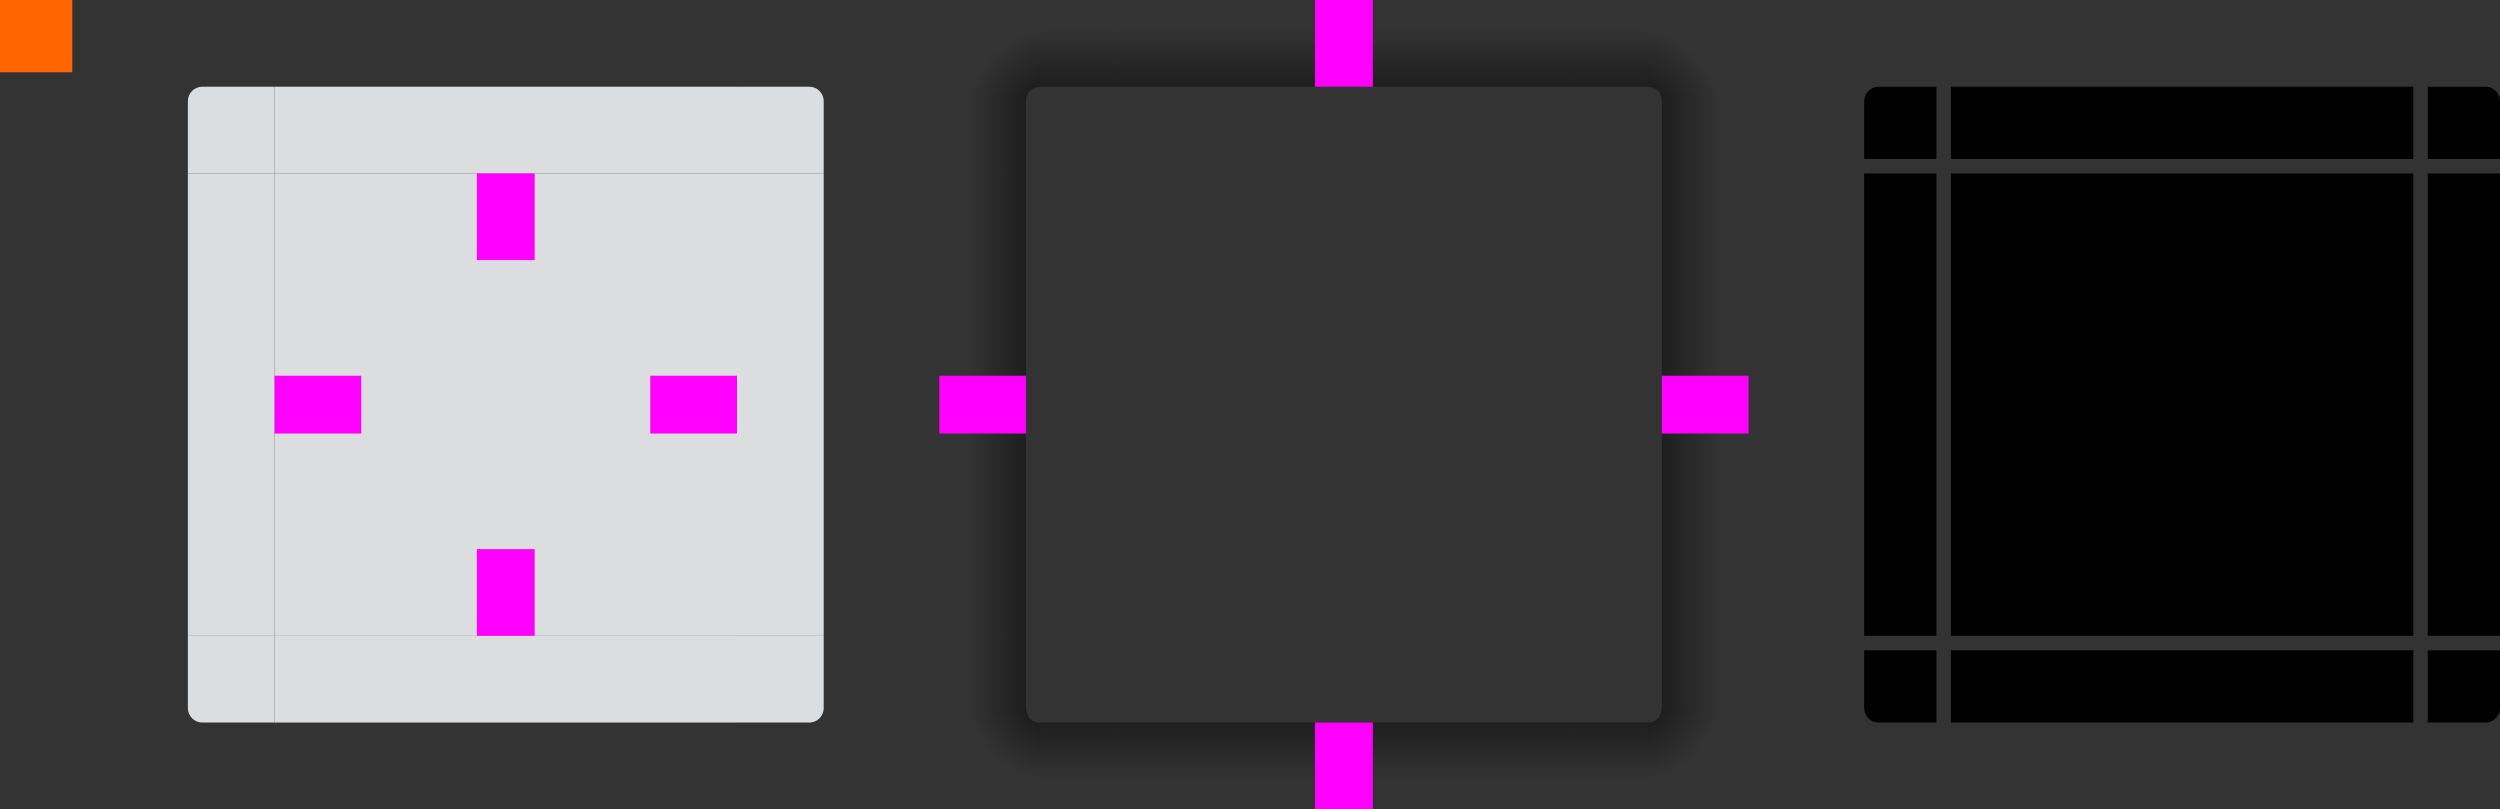 <?xml version="1.0" encoding="UTF-8" standalone="no"?>
<!-- Created with Inkscape (http://www.inkscape.org/) -->
<svg xmlns:dc="http://purl.org/dc/elements/1.1/" xmlns:cc="http://creativecommons.org/ns#" xmlns:rdf="http://www.w3.org/1999/02/22-rdf-syntax-ns#" xmlns:svg="http://www.w3.org/2000/svg" xmlns="http://www.w3.org/2000/svg" xmlns:xlink="http://www.w3.org/1999/xlink" xmlns:sodipodi="http://sodipodi.sourceforge.net/DTD/sodipodi-0.dtd" xmlns:inkscape="http://www.inkscape.org/namespaces/inkscape" width="173" height="56" viewBox="0 0 173 56" id="svg2" version="1.1" inkscape:version="0.48.5 r10040" sodipodi:docname="tooltip.svg">
  <rect x="0" y="0" width="173" height="56" fill="#333333" stroke="none"/>
  <style>
      .ColorScheme-Text {
        color:#31363b;
        stop-color:#31363b;
      }
      .ColorScheme-Background {
        color:#eff0f1;
        stop-color:#eff0f1;
      }
      .ColorScheme-Highlight {
        color:#b89c0f;
        stop-color:#b89c0f;
      }
      .ColorScheme-ViewText {
        color:#31363b;
        stop-color:#31363b;
      }
      .ColorScheme-ViewBackground {
        color:#fcfcfc;
        stop-color:#fcfcfc;
      }
      .ColorScheme-ViewHover {
        color:#93cee9;
        stop-color:#93cee9;
      }
      .ColorScheme-ViewFocus{
        color:#b89c0f;
        stop-color:#b89c0f;
      }
      .ColorScheme-ButtonText {
        color:#31363b;
        stop-color:#31363b;
      }
      .ColorScheme-ButtonBackground {
        color:#eff0f1;
        stop-color:#eff0f1;
      }
      .ColorScheme-ButtonHover {
        color:#93cee9;
        stop-color:#93cee9;
      }
      .ColorScheme-ButtonFocus{
        color:#b89c0f;
        stop-color:#b89c0f;
      }
      </style>
  <defs id="defs4">
    <linearGradient id="linearGradient4270" inkscape:collect="always">
      <stop id="stop4272" offset="0" style="stop-color:#000000;stop-opacity:0.667"/>
      <stop id="stop4274" offset="1" style="stop-color:#000000;stop-opacity:0;"/>
    </linearGradient>
    <linearGradient inkscape:collect="always" xlink:href="#linearGradient4270" id="linearGradient4920" gradientUnits="userSpaceOnUse" x1="-912.362" y1="-35" x2="-906.362" y2="-35"/>
    <linearGradient inkscape:collect="always" xlink:href="#linearGradient4270" id="linearGradient4922" gradientUnits="userSpaceOnUse" x1="15" y1="12" x2="9" y2="12"/>
    <radialGradient inkscape:collect="always" xlink:href="#linearGradient4270" id="radialGradient4924" gradientUnits="userSpaceOnUse" gradientTransform="matrix(-9.185727e-8,-1,1,-9.1857169e-8,-840.976,30.2)" cx="22.2" cy="913.969" fx="22.2" fy="913.969" r="6"/>
    <linearGradient inkscape:collect="always" xlink:href="#linearGradient4270" id="linearGradient4926" gradientUnits="userSpaceOnUse" x1="19" y1="8" x2="19" y2="2" gradientTransform="translate(58,0)"/>
    <linearGradient inkscape:collect="always" xlink:href="#linearGradient4270" id="linearGradient4928" gradientUnits="userSpaceOnUse" x1="55" y1="12" x2="61" y2="12"/>
    <radialGradient inkscape:collect="always" xlink:href="#linearGradient4270" id="radialGradient4930" gradientUnits="userSpaceOnUse" gradientTransform="matrix(1,4.4078421e-7,-3.4750754e-7,1,59.107,-903.766)" cx="53.893" cy="911.762" fx="53.893" fy="911.762" r="6"/>
    <linearGradient inkscape:collect="always" xlink:href="#linearGradient4270" id="linearGradient4932" gradientUnits="userSpaceOnUse" x1="51" y1="8" x2="51" y2="2" gradientTransform="translate(58,0)"/>
    <linearGradient inkscape:collect="always" xlink:href="#linearGradient4270" id="linearGradient4934" gradientUnits="userSpaceOnUse" x1="952.362" y1="-35" x2="958.362" y2="-35"/>
    <linearGradient inkscape:collect="always" xlink:href="#linearGradient4270" id="linearGradient4936" gradientUnits="userSpaceOnUse" x1="19" y1="48" x2="19" y2="54" gradientTransform="translate(58,0)"/>
    <radialGradient inkscape:collect="always" xlink:href="#linearGradient4270" id="radialGradient4938" gradientUnits="userSpaceOnUse" gradientTransform="matrix(-1,-1.5839455e-6,1.5839458e-6,-1,80.641,998.362)" cx="7.643" cy="950.362" fx="7.643" fy="950.362" r="6"/>
    <linearGradient inkscape:collect="always" xlink:href="#linearGradient4270" id="linearGradient4940" gradientUnits="userSpaceOnUse" x1="15" y1="44" x2="9" y2="44"/>
    <linearGradient inkscape:collect="always" xlink:href="#linearGradient4270" id="linearGradient4942" gradientUnits="userSpaceOnUse" x1="51" y1="48" x2="51" y2="54" gradientTransform="translate(58,0)"/>
    <radialGradient inkscape:collect="always" xlink:href="#linearGradient4270" id="radialGradient4944" gradientUnits="userSpaceOnUse" gradientTransform="matrix(2.1665502e-7,1,-1,2.166522e-7,1058.103,-6.25)" cx="54.25" cy="945.112" fx="54.25" fy="945.112" r="6"/>
    <linearGradient inkscape:collect="always" xlink:href="#linearGradient4270" id="linearGradient4946" gradientUnits="userSpaceOnUse" x1="55" y1="44" x2="61" y2="44"/>
    <linearGradient inkscape:collect="always" xlink:href="#linearGradient4270" id="linearGradient4948" gradientUnits="userSpaceOnUse" x1="-15" y1="932.362" x2="-9" y2="932.362"/>
    <linearGradient inkscape:collect="always" xlink:href="#linearGradient4270" id="linearGradient4950" gradientUnits="userSpaceOnUse" x1="55" y1="932.362" x2="61" y2="932.362"/>
    <style type="text/css" id="current-color-scheme">
      .ColorScheme-Text {
        color:#31363b;
      }
      .ColorScheme-Background {
        color:#eff0f1;
      }
      .ColorScheme-Highlight {
        color:#b89c0f;
      }
      .ColorScheme-ViewText {
        color:#31363b;
      }
      .ColorScheme-ViewBackground {
        color:#fcfcfc;
      }
      .ColorScheme-ViewHover {
        color:#93cee9;
      }
      .ColorScheme-ViewFocus{
        color:#b89c0f;
      }
      .ColorScheme-ButtonText {
        color:#31363b;
      }
      .ColorScheme-ButtonBackground {
        color:#eff0f1;
      }
      .ColorScheme-ButtonHover {
        color:#93cee9;
      }
      .ColorScheme-ButtonFocus{
        color:#b89c0f;
      }
      </style>
  </defs>
  <sodipodi:namedview id="base" pagecolor="#b0dba0" bordercolor="#cc0000" borderopacity="1" inkscape:pageopacity="0.65882353" inkscape:pageshadow="2" inkscape:zoom="5.6568543" inkscape:cx="118.53965" inkscape:cy="16.370804" inkscape:document-units="px" inkscape:current-layer="layer1" showgrid="true" inkscape:showpageshadow="false" borderlayer="true" units="px" inkscape:window-width="1920" inkscape:window-height="1029" inkscape:window-x="0" inkscape:window-y="-3" inkscape:window-maximized="1" showguides="true" fit-margin-top="0" fit-margin-left="0" fit-margin-right="0" fit-margin-bottom="0">
    <inkscape:grid type="xygrid" id="grid3336" empspacing="2" originx="0" originy="-92" visible="true" enabled="true" snapvisiblegridlinesonly="true"/>
  </sodipodi:namedview>
  <g inkscape:label="Layer 1" inkscape:groupmode="layer" id="layer1" transform="translate(0,-904.362)">
    <rect style="opacity:1;fill:#ff6600;fill-opacity:1;stroke:none" id="hint-tile-center" width="5" height="5" x="0" y="904.362"/>
    <g id="top">
      <rect y="-51" x="-916.362" height="32" width="6" id="rect4152" style="opacity:0.9;fill:currentColor;fill-opacity:1;stroke:none" transform="matrix(0,-1,-1,0,0,0)" class="ColorScheme-Background"/>
    </g>
    <g id="topleft">
      <path style="opacity:0.9;fill:currentColor;fill-opacity:1" d="m 14,6 c -0.554,0 -1,0.446 -1,1 l 0,4 0,1 4,0 1,0 1,0 0,-1 0,-4 0,-1 -1,0 -1,0 -3,0 z" transform="translate(0,904.362)" id="rect4159" inkscape:connector-curvature="0" class="ColorScheme-Background"/>
    </g>
    <g id="topright">
      <path style="opacity:0.9;fill:currentColor;fill-opacity:1" d="m 51,6 0,1 0,4 0,1 1,0 1,0 3,0 1,0 0,-1 0,-4 C 57,6.446 56.554,6 56,6 l -3,0 -1,0 -1,0 z" transform="translate(0,904.362)" id="rect4177" inkscape:connector-curvature="0" class="ColorScheme-Background"/>
    </g>
    <g id="bottom">
      <rect transform="matrix(0,1,-1,0,0,0)" style="opacity:0.9;fill:currentColor;fill-opacity:1;stroke:none" id="rect4148" width="6" height="32" x="948.362" y="-51" class="ColorScheme-Background"/>
    </g>
    <g id="bottomleft">
      <path inkscape:connector-curvature="0" style="opacity:0.9;fill:currentColor;fill-opacity:1" d="m 19,954.362 0,-1 0,-4 0,-1 -1,0 -1,0 -3,0 -1,0 0,1 0,4 c 0,0.554 0.446,1 1,1 l 3,0 1,0 1,0 z" id="path5048" class="ColorScheme-Background"/>
    </g>
    <g id="bottomright">
      <path id="rect4177-6" d="m 51,954.362 0,-1 0,-4 0,-1 1,0 1,0 3,0 1,0 0,1 0,4 c 0,0.554 -0.446,1 -1,1 l -3,0 -1,0 -1,0 z" style="opacity:0.9;fill:currentColor;fill-opacity:1" inkscape:connector-curvature="0" class="ColorScheme-Background"/>
    </g>
    <g id="left">
      <rect transform="scale(-1,1)" style="opacity:0.9;fill:currentColor;fill-opacity:1;stroke:none" id="rect4144" width="6" height="32" x="-19" y="916.362" class="ColorScheme-Background"/>
    </g>
    <g id="right">
      <rect y="916.362" x="51" height="32" width="6" id="rect4140" style="opacity:0.9;fill:currentColor;fill-opacity:1;stroke:none" class="ColorScheme-Background"/>
    </g>
    <g id="center">
      <rect y="916.362" x="19" height="32" width="32" id="rect4401" style="opacity:1;fill:none;fill-opacity:1;stroke:none"/>
      <rect style="opacity:0.9;fill:currentColor;fill-opacity:1;stroke:none" id="rect4138" width="32" height="32" x="19" y="916.362" class="ColorScheme-Background"/>
    </g>
    <rect style="fill:#ff00ff;fill-opacity:1;stroke:none" id="hint-top-margin" width="4" height="6" x="33" y="916.362"/>
    <rect y="942.362" x="33" height="6" width="4" id="hint-bottom-margin" style="fill:#ff00ff;fill-opacity:1;stroke:none"/>
    <rect y="-51" x="930.362" height="6" width="4" id="hint-right-margin" style="fill:#ff00ff;fill-opacity:1;stroke:none" transform="matrix(0,1,-1,0,0,0)"/>
    <rect style="fill:#ff00ff;fill-opacity:1;stroke:none" id="hint-left-margin" width="4" height="6" x="930.362" y="-25" transform="matrix(0,1,-1,0,0,0)"/>
    <g id="shadow-top" transform="translate(58,0)">
      <rect transform="matrix(0,-1,-1,0,0,0)" style="opacity:1;fill:none;fill-opacity:1;stroke:none" id="rect4820" width="6" height="32" x="-916.362" y="-51"/>
      <rect transform="matrix(0,-1,-1,0,0,0)" style="opacity:0.9;fill:url(#linearGradient4920);fill-opacity:1;stroke:none" id="rect4822" width="6" height="32" x="-910.362" y="-51"/>
      <rect y="-51" x="-911.362" height="32" width="1" id="rect4824" style="opacity:1;fill:none;fill-opacity:1;stroke:none" transform="matrix(0,-1,-1,0,0,0)"/>
    </g>
    <g id="shadow-topleft" transform="translate(58,0)">
      <path id="path4828" transform="translate(0,904.362)" d="m 7,7 0,1 0,4 6,0 0,-4 0,-1 -6,0 z" style="fill:url(#linearGradient4922);fill-opacity:1;fill-rule:evenodd;stroke:none;stroke-width:1px;stroke-linecap:butt;stroke-linejoin:miter;stroke-opacity:1;opacity:0.9" inkscape:connector-curvature="0"/>
      <path style="opacity:1;fill:url(#radialGradient4924);fill-opacity:1;fill-rule:evenodd;stroke:none;stroke-width:1px;stroke-linecap:butt;stroke-linejoin:miter;stroke-opacity:1" d="M 65 0 L 65 7 L 71 7 C 71 6 72 6 72 6 L 72 0 L 65 0 z " transform="translate(-58,904.362)" id="path4830"/>
      <path style="fill:url(#linearGradient4926);fill-opacity:1;fill-rule:evenodd;stroke:none;stroke-width:1px;stroke-linecap:butt;stroke-linejoin:miter;stroke-opacity:1;opacity:0.9" d="m 72,0 0,6 1,0 4,0 0,-6 -4,0 -1,0 z" transform="translate(-58,904.362)" id="path4832" inkscape:connector-curvature="0"/>
      <rect ry="1" y="910.362" x="-19" height="6" width="6" id="rect4834" style="fill:none;fill-opacity:1" transform="scale(-1,1)"/>
      <rect ry="0" y="910.362" x="-19" height="6" width="2" id="rect4836" style="fill:none;fill-opacity:1" transform="scale(-1,1)"/>
      <rect y="914.362" x="-18" height="2" width="5" id="rect4838" style="fill:none;fill-opacity:1" transform="scale(-1,1)"/>
    </g>
    <g id="shadow-topright" transform="translate(58,0)">
      <path id="path4842" transform="translate(0,904.362)" d="m 57,7 0,1 0,4 6,0 0,-4 0,-1 -6,0 z" style="fill:url(#linearGradient4928);fill-opacity:1;fill-rule:evenodd;stroke:none;stroke-width:1px;stroke-linecap:butt;stroke-linejoin:miter;stroke-opacity:1;opacity:0.9" inkscape:connector-curvature="0"/>
      <path style="fill:url(#radialGradient4930);fill-opacity:1;fill-rule:evenodd;stroke:none;stroke-width:1px;stroke-linecap:butt;stroke-linejoin:miter;stroke-opacity:1;opacity:1" d="M 114 0 L 114 6 C 114 6 115 6 115 7 L 121 7 L 121 0 L 114 0 z " id="path4844" transform="translate(-58,904.362)"/>
      <path style="fill:url(#linearGradient4932);fill-opacity:1;fill-rule:evenodd;stroke:none;stroke-width:1px;stroke-linecap:butt;stroke-linejoin:miter;stroke-opacity:1;opacity:0.9" d="m 109,0 0,6 4,0 1,0 0,-6 -1,0 -4,0 z" transform="translate(-58,904.362)" id="path4846" inkscape:connector-curvature="0"/>
      <rect style="fill:none;fill-opacity:1" id="rect4848" width="6" height="6" x="51" y="910.362" ry="1"/>
      <rect style="fill:none;fill-opacity:1" id="rect4850" width="2" height="6" x="51" y="910.362" ry="0"/>
      <rect style="fill:none;fill-opacity:1" id="rect4852" width="5" height="2" x="52" y="914.362"/>
    </g>
    <g id="shadow-bottom" transform="translate(58,0)">
      <rect y="-51" x="948.362" height="32" width="6" id="rect4856" style="opacity:1;fill:none;fill-opacity:1;stroke:none" transform="matrix(0,1,-1,0,0,0)"/>
      <rect y="-51" x="954.362" height="32" width="6" id="rect4858" style="opacity:0.9;fill:url(#linearGradient4934);fill-opacity:1;stroke:none" transform="matrix(0,1,-1,0,0,0)"/>
      <rect transform="matrix(0,1,-1,0,0,0)" style="opacity:1;fill:none;fill-opacity:1;stroke:none" id="rect4860" width="1" height="32" x="953.362" y="-51"/>
    </g>
    <g id="shadow-bottomleft" transform="translate(58,0)">
      <path style="fill:url(#linearGradient4936);fill-opacity:1;fill-rule:evenodd;stroke:none;stroke-width:1px;stroke-linecap:butt;stroke-linejoin:miter;stroke-opacity:1;opacity:0.9" d="m 72,50 0,6 1,0 4,0 0,-6 -4,0 -1,0 z" transform="translate(-58,904.362)" id="path4864" inkscape:connector-curvature="0"/>
      <path style="opacity:1;fill:url(#radialGradient4938);fill-opacity:1;fill-rule:evenodd;stroke:none;stroke-width:1px;stroke-linecap:butt;stroke-linejoin:miter;stroke-opacity:1" d="M 65 49 L 65 56 L 72 56 L 72 50 C 71 50 71 49 71 49 L 65 49 z " transform="translate(-58,904.362)" id="path4866"/>
      <path id="path4868" transform="translate(0,904.362)" d="m 7,44 0,4 0,1 6,0 0,-1 0,-4 -6,0 z" style="fill:url(#linearGradient4940);fill-opacity:1;fill-rule:evenodd;stroke:none;stroke-width:1px;stroke-linecap:butt;stroke-linejoin:miter;stroke-opacity:1;opacity:0.9" inkscape:connector-curvature="0"/>
      <rect style="fill:none;fill-opacity:1" id="rect4870" width="6" height="6" x="-19" y="-954.362" ry="1" transform="scale(-1,-1)"/>
      <rect transform="scale(-1,-1)" style="fill:none;fill-opacity:1" id="rect4872" width="2" height="6" x="-19" y="-954.362" ry="0"/>
      <rect transform="scale(-1,-1)" style="fill:none;fill-opacity:1" id="rect4874" width="5" height="2" x="-18" y="-950.362"/>
    </g>
    <g id="shadow-bottomright" transform="translate(58,0)">
      <path style="fill:url(#linearGradient4942);fill-opacity:1;fill-rule:evenodd;stroke:none;stroke-width:1px;stroke-linecap:butt;stroke-linejoin:miter;stroke-opacity:1;opacity:0.9" d="m 109,50 0,6 4,0 1,0 0,-6 -1,0 -4,0 z" transform="translate(-58,904.362)" id="path4878" inkscape:connector-curvature="0"/>
      <path style="opacity:1;fill:url(#radialGradient4944);fill-opacity:1;fill-rule:evenodd;stroke:none;stroke-width:1px;stroke-linecap:butt;stroke-linejoin:miter;stroke-opacity:1" d="M 115 49 C 115 49 115 50 114 50 L 114 56 L 121 56 L 121 49 L 115 49 z " transform="translate(-58,904.362)" id="path4880"/>
      <path id="path4882" transform="translate(0,904.362)" d="m 57,44 0,4 0,1 6,0 0,-1 0,-4 -6,0 z" style="fill:url(#linearGradient4946);fill-opacity:1;fill-rule:evenodd;stroke:none;stroke-width:1px;stroke-linecap:butt;stroke-linejoin:miter;stroke-opacity:1;opacity:0.9" inkscape:connector-curvature="0"/>
      <rect ry="1" y="-954.362" x="51" height="6" width="6" id="rect4884" style="fill:none;fill-opacity:1" transform="scale(1,-1)"/>
      <rect ry="0" y="-954.362" x="51" height="6" width="2" id="rect4886" style="fill:none;fill-opacity:1" transform="scale(1,-1)"/>
      <rect y="-950.362" x="52" height="2" width="5" id="rect4888" style="fill:none;fill-opacity:1" transform="scale(1,-1)"/>
    </g>
    <g id="shadow-left" transform="translate(58,0)">
      <rect y="916.362" x="-19" height="32" width="6" id="rect4892" style="opacity:1;fill:none;fill-opacity:1;stroke:none" transform="scale(-1,1)"/>
      <rect y="916.362" x="-13" height="32" width="6" id="rect4894" style="opacity:0.9;fill:url(#linearGradient4948);fill-opacity:1;stroke:none" transform="scale(-1,1)"/>
      <rect transform="scale(-1,1)" style="opacity:1;fill:none;fill-opacity:1;stroke:none" id="rect4896" width="1" height="32" x="-14" y="916.362"/>
    </g>
    <g id="shadow-right" transform="translate(58,0)">
      <rect style="opacity:1;fill:none;fill-opacity:1;stroke:none" id="rect4900" width="6" height="32" x="51" y="916.362"/>
      <rect style="opacity:0.9;fill:url(#linearGradient4950);fill-opacity:1;stroke:none" id="rect4902" width="6" height="32" x="57" y="916.362"/>
      <rect y="916.362" x="56" height="32" width="1" id="rect4904" style="opacity:1;fill:none;fill-opacity:1;stroke:none"/>
    </g>
    <g id="shadow-center" transform="translate(58,0)">
      <rect style="opacity:1;fill:none;fill-opacity:1;stroke:none" id="rect4908" width="32" height="32" x="19" y="916.362"/>
      <rect y="916.362" x="19" height="32" width="32" id="rect4910" style="opacity:1;fill:none;fill-opacity:1;stroke:none"/>
    </g>
    <rect y="904.362" x="91" height="6" width="4" id="shadow-hint-top-margin" style="fill:#ff00ff;fill-opacity:1;stroke:none"/>
    <rect style="fill:#ff00ff;fill-opacity:1;stroke:none" id="shadow-hint-bottom-margin" width="4" height="6" x="91" y="954.362"/>
    <rect transform="matrix(0,1,-1,0,0,0)" style="fill:#ff00ff;fill-opacity:1;stroke:none" id="shadow-hint-right-margin" width="4" height="6" x="930.362" y="-121"/>
    <rect transform="matrix(0,1,-1,0,0,0)" y="-71" x="930.362" height="6" width="4" id="shadow-hint-left-margin" style="fill:#ff00ff;fill-opacity:1;stroke:none"/>
    <g id="mask-top" transform="translate(116,0)">
      <rect transform="matrix(0,-1,-1,0,0,0)" style="opacity:0.97;fill:#000000;fill-opacity:1;stroke:none" id="rect4265" width="5" height="32" x="-915.362" y="-51"/>
    </g>
    <g id="mask-topleft" transform="translate(116,0)">
      <path style="opacity:0.97;fill:#000000;fill-opacity:1" d="M 130 6 C 129.446 6 129 6.446 129 7 L 129 11 L 134 11 L 134 6 L 133 6 L 130 6 z " transform="translate(-116,904.362)" id="path4277"/>
    </g>
    <g id="mask-topright" transform="translate(116,0)">
      <path style="opacity:0.97;fill:#000000;fill-opacity:1" d="M 168 6 L 168 11 L 173 11 L 173 7 C 173 6.446 172.554 6 172 6 L 169 6 L 168 6 z " transform="translate(-116,904.362)" id="path4287"/>
    </g>
    <g id="mask-bottom" transform="translate(116,0)">
      <rect y="-51" x="949.362" height="32" width="5" id="rect4291" style="opacity:0.97;fill:#000000;fill-opacity:1;stroke:none" transform="matrix(0,1,-1,0,0,0)"/>
    </g>
    <g id="mask-bottomleft" transform="translate(116,0)">
      <path style="opacity:0.97;fill:#000000;fill-opacity:1" d="M 129 45 L 129 49 C 129 49.554 129.446 50 130 50 L 133 50 L 134 50 L 134 45 L 129 45 z " transform="translate(-116,904.362)" id="path4303"/>
    </g>
    <g id="mask-bottomright" transform="translate(116,0)">
      <path style="opacity:0.97;fill:#000000;fill-opacity:1" d="M 168 45 L 168 50 L 169 50 L 172 50 C 172.554 50 173 49.554 173 49 L 173 45 L 168 45 z " transform="translate(-116,904.362)" id="path4313"/>
    </g>
    <g id="mask-left" transform="translate(116,0)">
      <rect y="916.362" x="-18" height="32" width="5" id="rect4317" style="opacity:0.97;fill:#000000;fill-opacity:1;stroke:none" transform="scale(-1,1)"/>
    </g>
    <g id="mask-right" transform="translate(116,0)">
      <rect style="opacity:0.97;fill:#000000;fill-opacity:1;stroke:none" id="rect4323" width="5" height="32" x="52" y="916.362"/>
    </g>
    <g id="mask-center" transform="translate(116,0)">
      <rect style="opacity:1;fill:none;fill-opacity:1;stroke:none" id="rect4329" width="32" height="32" x="19" y="916.362"/>
      <rect y="916.362" x="19" height="32" width="32" id="rect4331" style="opacity:0.97;fill:#000000;fill-opacity:1;stroke:none"/>
    </g>
  </g>
</svg>

